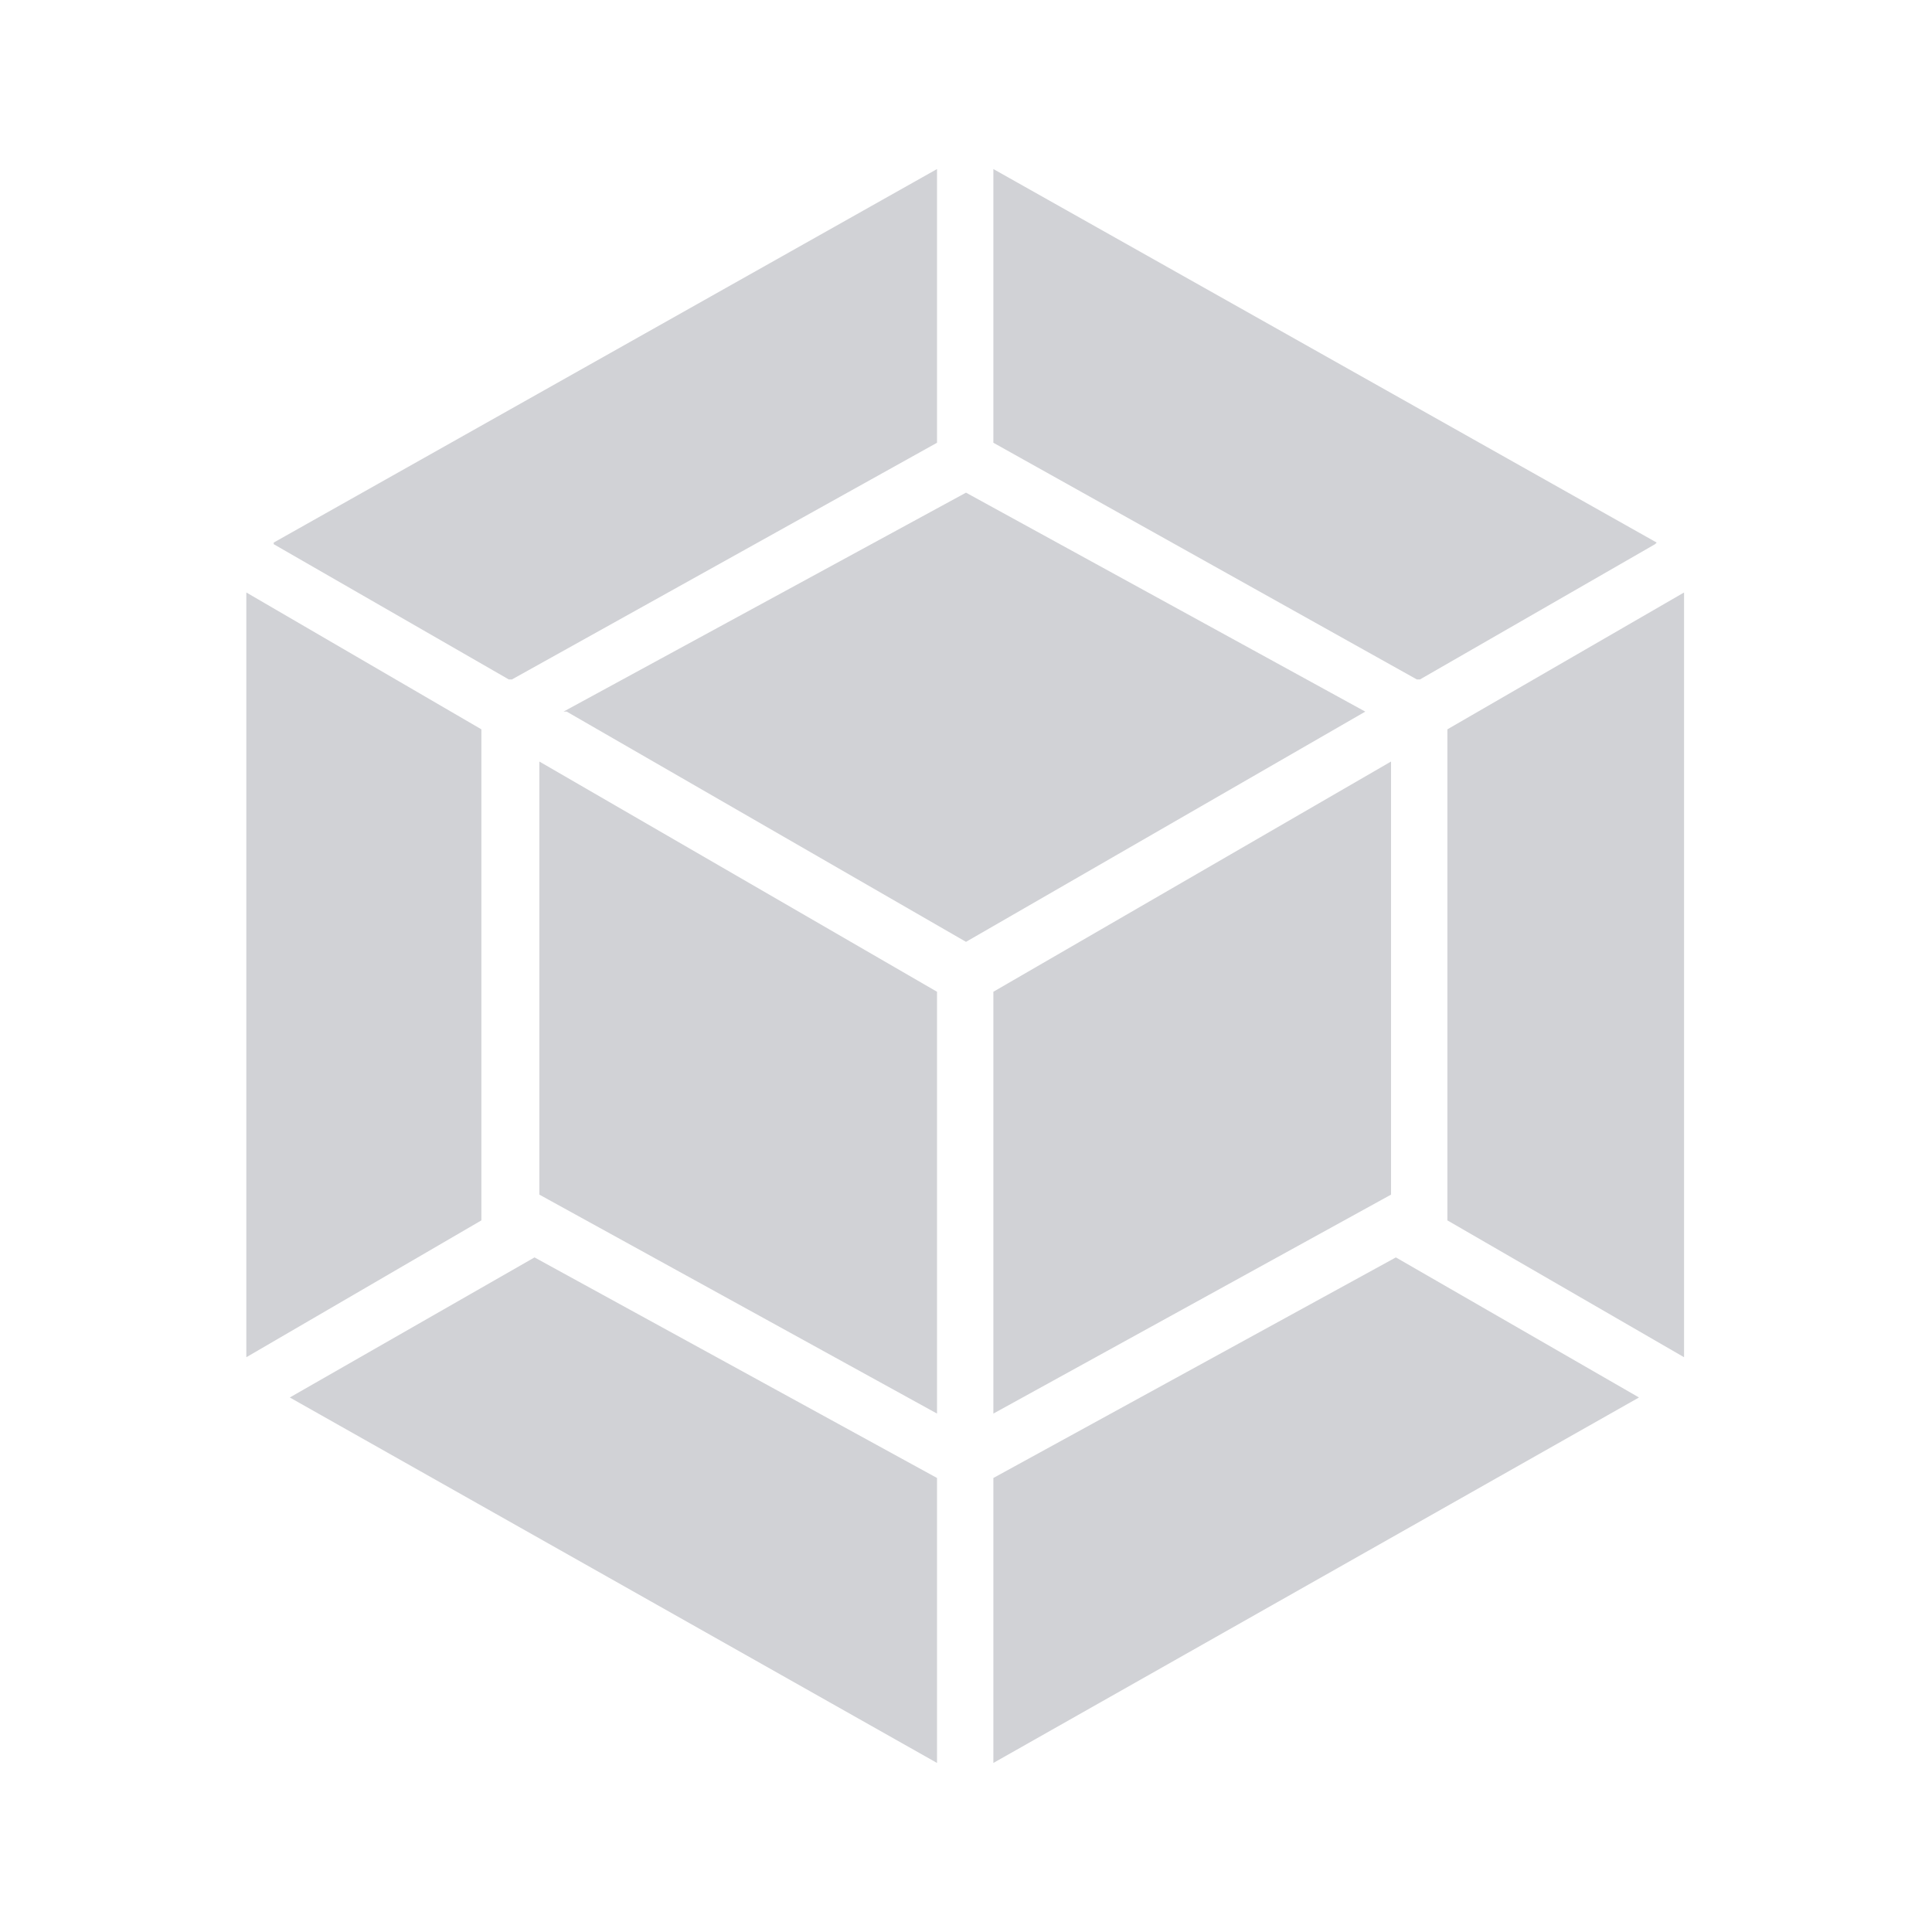 <svg xmlns="http://www.w3.org/2000/svg" fill="none" viewBox="0 0 120 120"><path fill="#D1D2D6" d="M101.8 86.8l-40.1 22.7V91.8l25-13.7 15.1 8.7zm2.8-2.5V36.8l-14.7 8.5v30.5l14.7 8.5zM18 86.8l40.2 22.7V91.8l-25-13.7L18 86.8zm-2.7-2.5V36.8l14.6 8.5v30.5l-14.6 8.5zM17 33.7l41.2-23.2v17L31.8 42.2h-.2L17 33.8zm85.9 0L61.7 10.5v17L88 42.2h.2l14.6-8.4zM58.2 87.8L33.5 74.2V47.3l24.7 14.3v26.2zm3.5 0l24.7-13.6V47.3L61.7 61.6v26.2zM35 44.2L60 30.6l24.8 13.6-24.8 14.3-24.8-14.3z"/></svg>